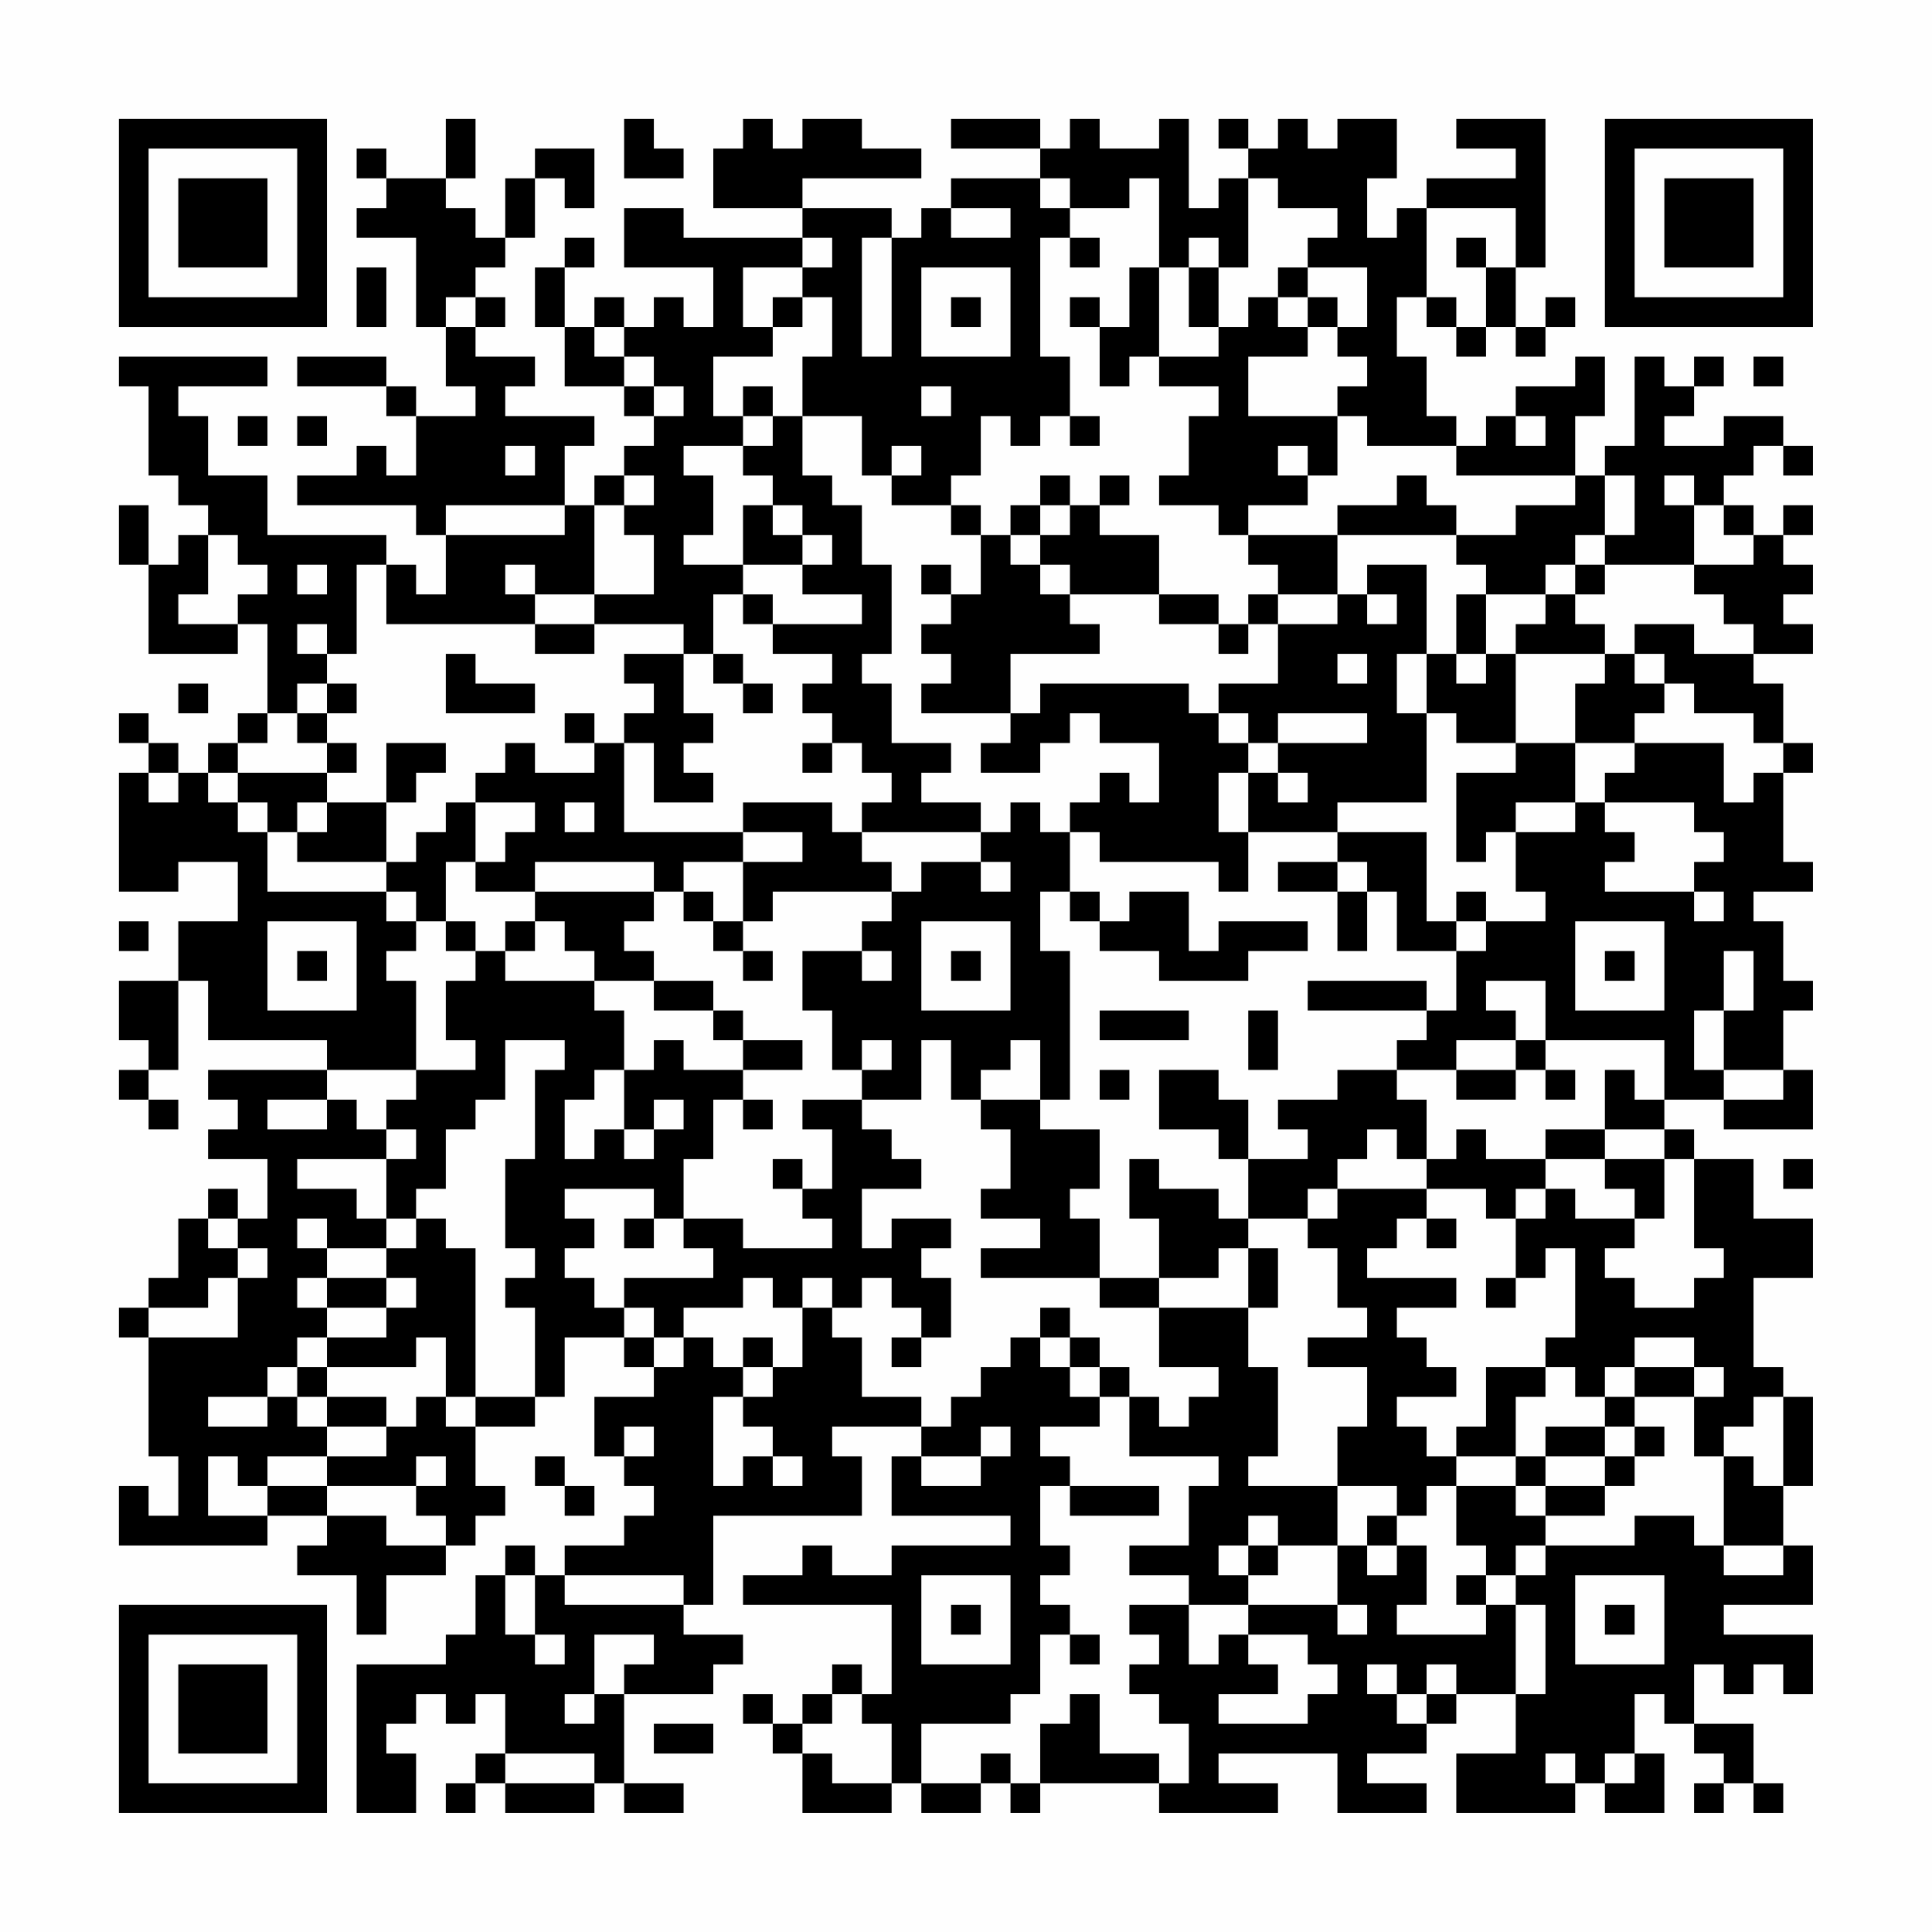 <?xml version="1.0" encoding="UTF-8"?>
<svg xmlns="http://www.w3.org/2000/svg" version="1.1" width="300" height="300" viewBox="0 0 300 300"><rect x="0" y="0" width="300" height="300" fill="#fefefe"/><g transform="scale(4.615)"><g transform="translate(4,4)"><path fill-rule="evenodd" d="M11 0L11 2L9 2L9 1L8 1L8 2L9 2L9 3L8 3L8 4L10 4L10 7L11 7L11 9L12 9L12 10L10 10L10 9L9 9L9 8L6 8L6 9L9 9L9 10L10 10L10 12L9 12L9 11L8 11L8 12L6 12L6 13L10 13L10 14L11 14L11 16L10 16L10 15L9 15L9 14L5 14L5 12L3 12L3 10L2 10L2 9L5 9L5 8L0 8L0 9L1 9L1 12L2 12L2 13L3 13L3 14L2 14L2 15L1 15L1 13L0 13L0 15L1 15L1 18L4 18L4 17L5 17L5 20L4 20L4 21L3 21L3 22L2 22L2 21L1 21L1 20L0 20L0 21L1 21L1 22L0 22L0 26L2 26L2 25L4 25L4 27L2 27L2 29L0 29L0 31L1 31L1 32L0 32L0 33L1 33L1 34L2 34L2 33L1 33L1 32L2 32L2 29L3 29L3 31L7 31L7 32L3 32L3 33L4 33L4 34L3 34L3 35L5 35L5 37L4 37L4 36L3 36L3 37L2 37L2 39L1 39L1 40L0 40L0 41L1 41L1 45L2 45L2 47L1 47L1 46L0 46L0 48L5 48L5 47L7 47L7 48L6 48L6 49L8 49L8 51L9 51L9 49L11 49L11 48L12 48L12 47L13 47L13 46L12 46L12 44L14 44L14 43L15 43L15 41L17 41L17 42L18 42L18 43L16 43L16 45L17 45L17 46L18 46L18 47L17 47L17 48L15 48L15 49L14 49L14 48L13 48L13 49L12 49L12 51L11 51L11 52L8 52L8 57L10 57L10 55L9 55L9 54L10 54L10 53L11 53L11 54L12 54L12 53L13 53L13 55L12 55L12 56L11 56L11 57L12 57L12 56L13 56L13 57L16 57L16 56L17 56L17 57L19 57L19 56L17 56L17 53L20 53L20 52L21 52L21 51L19 51L19 50L20 50L20 47L25 47L25 45L24 45L24 44L27 44L27 45L26 45L26 47L30 47L30 48L26 48L26 49L24 49L24 48L23 48L23 49L21 49L21 50L26 50L26 53L25 53L25 52L24 52L24 53L23 53L23 54L22 54L22 53L21 53L21 54L22 54L22 55L23 55L23 57L26 57L26 56L27 56L27 57L29 57L29 56L30 56L30 57L31 57L31 56L35 56L35 57L39 57L39 56L37 56L37 55L41 55L41 57L44 57L44 56L42 56L42 55L44 55L44 54L45 54L45 53L47 53L47 55L45 55L45 57L49 57L49 56L50 56L50 57L52 57L52 55L51 55L51 53L52 53L52 54L53 54L53 55L54 55L54 56L53 56L53 57L54 57L54 56L55 56L55 57L56 57L56 56L55 56L55 54L53 54L53 52L54 52L54 53L55 53L55 52L56 52L56 53L57 53L57 51L54 51L54 50L57 50L57 48L56 48L56 46L57 46L57 43L56 43L56 42L55 42L55 39L57 39L57 37L55 37L55 35L53 35L53 34L52 34L52 33L54 33L54 34L57 34L57 32L56 32L56 30L57 30L57 29L56 29L56 27L55 27L55 26L57 26L57 25L56 25L56 22L57 22L57 21L56 21L56 19L55 19L55 18L57 18L57 17L56 17L56 16L57 16L57 15L56 15L56 14L57 14L57 13L56 13L56 14L55 14L55 13L54 13L54 12L55 12L55 11L56 11L56 12L57 12L57 11L56 11L56 10L54 10L54 11L52 11L52 10L53 10L53 9L54 9L54 8L53 8L53 9L52 9L52 8L51 8L51 11L50 11L50 12L49 12L49 10L50 10L50 8L49 8L49 9L47 9L47 10L46 10L46 11L45 11L45 10L44 10L44 8L43 8L43 6L44 6L44 7L45 7L45 8L46 8L46 7L47 7L47 8L48 8L48 7L49 7L49 6L48 6L48 7L47 7L47 5L48 5L48 0L45 0L45 1L47 1L47 2L44 2L44 3L43 3L43 4L42 4L42 2L43 2L43 0L41 0L41 1L40 1L40 0L39 0L39 1L38 1L38 0L37 0L37 1L38 1L38 2L37 2L37 3L36 3L36 0L35 0L35 1L33 1L33 0L32 0L32 1L31 1L31 0L28 0L28 1L31 1L31 2L28 2L28 3L27 3L27 4L26 4L26 3L23 3L23 2L27 2L27 1L25 1L25 0L23 0L23 1L22 1L22 0L21 0L21 1L20 1L20 3L23 3L23 4L19 4L19 3L17 3L17 5L20 5L20 7L19 7L19 6L18 6L18 7L17 7L17 6L16 6L16 7L15 7L15 5L16 5L16 4L15 4L15 5L14 5L14 7L15 7L15 9L17 9L17 10L18 10L18 11L17 11L17 12L16 12L16 13L15 13L15 11L16 11L16 10L13 10L13 9L14 9L14 8L12 8L12 7L13 7L13 6L12 6L12 5L13 5L13 4L14 4L14 2L15 2L15 3L16 3L16 1L14 1L14 2L13 2L13 4L12 4L12 3L11 3L11 2L12 2L12 0ZM17 0L17 2L19 2L19 1L18 1L18 0ZM31 2L31 3L32 3L32 4L31 4L31 8L32 8L32 10L31 10L31 11L30 11L30 10L29 10L29 12L28 12L28 13L26 13L26 12L27 12L27 11L26 11L26 12L25 12L25 10L23 10L23 8L24 8L24 6L23 6L23 5L24 5L24 4L23 4L23 5L21 5L21 7L22 7L22 8L20 8L20 10L21 10L21 11L19 11L19 12L20 12L20 14L19 14L19 15L21 15L21 16L20 16L20 18L19 18L19 17L16 17L16 16L18 16L18 14L17 14L17 13L18 13L18 12L17 12L17 13L16 13L16 16L14 16L14 15L13 15L13 16L14 16L14 17L9 17L9 15L8 15L8 18L7 18L7 17L6 17L6 18L7 18L7 19L6 19L6 20L5 20L5 21L4 21L4 22L3 22L3 23L4 23L4 24L5 24L5 26L9 26L9 27L10 27L10 28L9 28L9 29L10 29L10 32L7 32L7 33L5 33L5 34L7 34L7 33L8 33L8 34L9 34L9 35L6 35L6 36L8 36L8 37L9 37L9 38L7 38L7 37L6 37L6 38L7 38L7 39L6 39L6 40L7 40L7 41L6 41L6 42L5 42L5 43L3 43L3 44L5 44L5 43L6 43L6 44L7 44L7 45L5 45L5 46L4 46L4 45L3 45L3 47L5 47L5 46L7 46L7 47L9 47L9 48L11 48L11 47L10 47L10 46L11 46L11 45L10 45L10 46L7 46L7 45L9 45L9 44L10 44L10 43L11 43L11 44L12 44L12 43L14 43L14 40L13 40L13 39L14 39L14 38L13 38L13 35L14 35L14 32L15 32L15 31L13 31L13 33L12 33L12 34L11 34L11 36L10 36L10 37L9 37L9 35L10 35L10 34L9 34L9 33L10 33L10 32L12 32L12 31L11 31L11 29L12 29L12 28L13 28L13 29L16 29L16 30L17 30L17 32L16 32L16 33L15 33L15 35L16 35L16 34L17 34L17 35L18 35L18 34L19 34L19 33L18 33L18 34L17 34L17 32L18 32L18 31L19 31L19 32L21 32L21 33L20 33L20 35L19 35L19 37L18 37L18 36L15 36L15 37L16 37L16 38L15 38L15 39L16 39L16 40L17 40L17 41L18 41L18 42L19 42L19 41L20 41L20 42L21 42L21 43L20 43L20 46L21 46L21 45L22 45L22 46L23 46L23 45L22 45L22 44L21 44L21 43L22 43L22 42L23 42L23 40L24 40L24 41L25 41L25 43L27 43L27 44L28 44L28 43L29 43L29 42L30 42L30 41L31 41L31 42L32 42L32 43L33 43L33 44L31 44L31 45L32 45L32 46L31 46L31 48L32 48L32 49L31 49L31 50L32 50L32 51L31 51L31 53L30 53L30 54L27 54L27 56L29 56L29 55L30 55L30 56L31 56L31 54L32 54L32 53L33 53L33 55L35 55L35 56L36 56L36 54L35 54L35 53L34 53L34 52L35 52L35 51L34 51L34 50L36 50L36 52L37 52L37 51L38 51L38 52L39 52L39 53L37 53L37 54L40 54L40 53L41 53L41 52L40 52L40 51L38 51L38 50L41 50L41 51L42 51L42 50L41 50L41 48L42 48L42 49L43 49L43 48L44 48L44 50L43 50L43 51L46 51L46 50L47 50L47 53L48 53L48 50L47 50L47 49L48 49L48 48L51 48L51 47L53 47L53 48L54 48L54 49L56 49L56 48L54 48L54 45L55 45L55 46L56 46L56 43L55 43L55 44L54 44L54 45L53 45L53 43L54 43L54 42L53 42L53 41L51 41L51 42L50 42L50 43L49 43L49 42L48 42L48 41L49 41L49 38L48 38L48 39L47 39L47 37L48 37L48 36L49 36L49 37L51 37L51 38L50 38L50 39L51 39L51 40L53 40L53 39L54 39L54 38L53 38L53 35L52 35L52 34L50 34L50 32L51 32L51 33L52 33L52 31L48 31L48 29L46 29L46 30L47 30L47 31L45 31L45 32L43 32L43 31L44 31L44 30L45 30L45 28L46 28L46 27L48 27L48 26L47 26L47 24L49 24L49 23L50 23L50 24L51 24L51 25L50 25L50 26L53 26L53 27L54 27L54 26L53 26L53 25L54 25L54 24L53 24L53 23L50 23L50 22L51 22L51 21L54 21L54 23L55 23L55 22L56 22L56 21L55 21L55 20L53 20L53 19L52 19L52 18L51 18L51 17L53 17L53 18L55 18L55 17L54 17L54 16L53 16L53 15L55 15L55 14L54 14L54 13L53 13L53 12L52 12L52 13L53 13L53 15L50 15L50 14L51 14L51 12L50 12L50 14L49 14L49 15L48 15L48 16L46 16L46 15L45 15L45 14L47 14L47 13L49 13L49 12L45 12L45 11L42 11L42 10L41 10L41 9L42 9L42 8L41 8L41 7L42 7L42 5L40 5L40 4L41 4L41 3L39 3L39 2L38 2L38 5L37 5L37 4L36 4L36 5L35 5L35 2L34 2L34 3L32 3L32 2ZM28 3L28 4L30 4L30 3ZM44 3L44 6L45 6L45 7L46 7L46 5L47 5L47 3ZM25 4L25 8L26 8L26 4ZM32 4L32 5L33 5L33 4ZM45 4L45 5L46 5L46 4ZM8 5L8 7L9 7L9 5ZM27 5L27 8L30 8L30 5ZM34 5L34 7L33 7L33 6L32 6L32 7L33 7L33 9L34 9L34 8L35 8L35 9L37 9L37 10L36 10L36 12L35 12L35 13L37 13L37 14L38 14L38 15L39 15L39 16L38 16L38 17L37 17L37 16L35 16L35 14L33 14L33 13L34 13L34 12L33 12L33 13L32 13L32 12L31 12L31 13L30 13L30 14L29 14L29 13L28 13L28 14L29 14L29 16L28 16L28 15L27 15L27 16L28 16L28 17L27 17L27 18L28 18L28 19L27 19L27 20L30 20L30 21L29 21L29 22L31 22L31 21L32 21L32 20L33 20L33 21L35 21L35 23L34 23L34 22L33 22L33 23L32 23L32 24L31 24L31 23L30 23L30 24L29 24L29 23L27 23L27 22L28 22L28 21L26 21L26 19L25 19L25 18L26 18L26 15L25 15L25 13L24 13L24 12L23 12L23 10L22 10L22 9L21 9L21 10L22 10L22 11L21 11L21 12L22 12L22 13L21 13L21 15L23 15L23 16L25 16L25 17L22 17L22 16L21 16L21 17L22 17L22 18L24 18L24 19L23 19L23 20L24 20L24 21L23 21L23 22L24 22L24 21L25 21L25 22L26 22L26 23L25 23L25 24L24 24L24 23L21 23L21 24L17 24L17 21L18 21L18 23L20 23L20 22L19 22L19 21L20 21L20 20L19 20L19 18L17 18L17 19L18 19L18 20L17 20L17 21L16 21L16 20L15 20L15 21L16 21L16 22L14 22L14 21L13 21L13 22L12 22L12 23L11 23L11 24L10 24L10 25L9 25L9 23L10 23L10 22L11 22L11 21L9 21L9 23L7 23L7 22L8 22L8 21L7 21L7 20L8 20L8 19L7 19L7 20L6 20L6 21L7 21L7 22L4 22L4 23L5 23L5 24L6 24L6 25L9 25L9 26L10 26L10 27L11 27L11 28L12 28L12 27L11 27L11 25L12 25L12 26L14 26L14 27L13 27L13 28L14 28L14 27L15 27L15 28L16 28L16 29L18 29L18 30L20 30L20 31L21 31L21 32L23 32L23 31L21 31L21 30L20 30L20 29L18 29L18 28L17 28L17 27L18 27L18 26L19 26L19 27L20 27L20 28L21 28L21 29L22 29L22 28L21 28L21 27L22 27L22 26L26 26L26 27L25 27L25 28L23 28L23 30L24 30L24 32L25 32L25 33L23 33L23 34L24 34L24 36L23 36L23 35L22 35L22 36L23 36L23 37L24 37L24 38L21 38L21 37L19 37L19 38L20 38L20 39L17 39L17 40L18 40L18 41L19 41L19 40L21 40L21 39L22 39L22 40L23 40L23 39L24 39L24 40L25 40L25 39L26 39L26 40L27 40L27 41L26 41L26 42L27 42L27 41L28 41L28 39L27 39L27 38L28 38L28 37L26 37L26 38L25 38L25 36L27 36L27 35L26 35L26 34L25 34L25 33L27 33L27 31L28 31L28 33L29 33L29 34L30 34L30 36L29 36L29 37L31 37L31 38L29 38L29 39L33 39L33 40L35 40L35 42L37 42L37 43L36 43L36 44L35 44L35 43L34 43L34 42L33 42L33 41L32 41L32 40L31 40L31 41L32 41L32 42L33 42L33 43L34 43L34 45L37 45L37 46L36 46L36 48L34 48L34 49L36 49L36 50L38 50L38 49L39 49L39 48L41 48L41 46L43 46L43 47L42 47L42 48L43 48L43 47L44 47L44 46L45 46L45 48L46 48L46 49L45 49L45 50L46 50L46 49L47 49L47 48L48 48L48 47L50 47L50 46L51 46L51 45L52 45L52 44L51 44L51 43L53 43L53 42L51 42L51 43L50 43L50 44L48 44L48 45L47 45L47 43L48 43L48 42L46 42L46 44L45 44L45 45L44 45L44 44L43 44L43 43L45 43L45 42L44 42L44 41L43 41L43 40L45 40L45 39L42 39L42 38L43 38L43 37L44 37L44 38L45 38L45 37L44 37L44 36L46 36L46 37L47 37L47 36L48 36L48 35L50 35L50 36L51 36L51 37L52 37L52 35L50 35L50 34L48 34L48 35L46 35L46 34L45 34L45 35L44 35L44 33L43 33L43 32L41 32L41 33L39 33L39 34L40 34L40 35L38 35L38 33L37 33L37 32L35 32L35 34L37 34L37 35L38 35L38 37L37 37L37 36L35 36L35 35L34 35L34 37L35 37L35 39L33 39L33 37L32 37L32 36L33 36L33 34L31 34L31 33L32 33L32 28L31 28L31 26L32 26L32 27L33 27L33 28L35 28L35 29L38 29L38 28L40 28L40 27L37 27L37 28L36 28L36 26L34 26L34 27L33 27L33 26L32 26L32 24L33 24L33 25L37 25L37 26L38 26L38 24L41 24L41 25L39 25L39 26L41 26L41 28L42 28L42 26L43 26L43 28L45 28L45 27L46 27L46 26L45 26L45 27L44 27L44 24L41 24L41 23L44 23L44 20L45 20L45 21L47 21L47 22L45 22L45 25L46 25L46 24L47 24L47 23L49 23L49 21L51 21L51 20L52 20L52 19L51 19L51 18L50 18L50 17L49 17L49 16L50 16L50 15L49 15L49 16L48 16L48 17L47 17L47 18L46 18L46 16L45 16L45 18L44 18L44 15L42 15L42 16L41 16L41 14L45 14L45 13L44 13L44 12L43 12L43 13L41 13L41 14L38 14L38 13L40 13L40 12L41 12L41 10L38 10L38 8L40 8L40 7L41 7L41 6L40 6L40 5L39 5L39 6L38 6L38 7L37 7L37 5L36 5L36 7L37 7L37 8L35 8L35 5ZM11 6L11 7L12 7L12 6ZM22 6L22 7L23 7L23 6ZM28 6L28 7L29 7L29 6ZM39 6L39 7L40 7L40 6ZM16 7L16 8L17 8L17 9L18 9L18 10L19 10L19 9L18 9L18 8L17 8L17 7ZM55 8L55 9L56 9L56 8ZM27 9L27 10L28 10L28 9ZM4 10L4 11L5 11L5 10ZM6 10L6 11L7 11L7 10ZM32 10L32 11L33 11L33 10ZM47 10L47 11L48 11L48 10ZM13 11L13 12L14 12L14 11ZM39 11L39 12L40 12L40 11ZM11 13L11 14L15 14L15 13ZM22 13L22 14L23 14L23 15L24 15L24 14L23 14L23 13ZM31 13L31 14L30 14L30 15L31 15L31 16L32 16L32 17L33 17L33 18L30 18L30 20L31 20L31 19L36 19L36 20L37 20L37 21L38 21L38 22L37 22L37 24L38 24L38 22L39 22L39 23L40 23L40 22L39 22L39 21L42 21L42 20L39 20L39 21L38 21L38 20L37 20L37 19L39 19L39 17L41 17L41 16L39 16L39 17L38 17L38 18L37 18L37 17L35 17L35 16L32 16L32 15L31 15L31 14L32 14L32 13ZM3 14L3 16L2 16L2 17L4 17L4 16L5 16L5 15L4 15L4 14ZM6 15L6 16L7 16L7 15ZM42 16L42 17L43 17L43 16ZM14 17L14 18L16 18L16 17ZM11 18L11 20L14 20L14 19L12 19L12 18ZM20 18L20 19L21 19L21 20L22 20L22 19L21 19L21 18ZM41 18L41 19L42 19L42 18ZM43 18L43 20L44 20L44 18ZM45 18L45 19L46 19L46 18ZM47 18L47 21L49 21L49 19L50 19L50 18ZM2 19L2 20L3 20L3 19ZM1 22L1 23L2 23L2 22ZM6 23L6 24L7 24L7 23ZM12 23L12 25L13 25L13 24L14 24L14 23ZM15 23L15 24L16 24L16 23ZM21 24L21 25L19 25L19 26L20 26L20 27L21 27L21 25L23 25L23 24ZM25 24L25 25L26 25L26 26L27 26L27 25L29 25L29 26L30 26L30 25L29 25L29 24ZM14 25L14 26L18 26L18 25ZM41 25L41 26L42 26L42 25ZM0 27L0 28L1 28L1 27ZM5 27L5 30L8 30L8 27ZM27 27L27 30L30 30L30 27ZM49 27L49 30L52 30L52 27ZM6 28L6 29L7 29L7 28ZM25 28L25 29L26 29L26 28ZM28 28L28 29L29 29L29 28ZM50 28L50 29L51 29L51 28ZM54 28L54 30L53 30L53 32L54 32L54 33L56 33L56 32L54 32L54 30L55 30L55 28ZM40 29L40 30L44 30L44 29ZM33 30L33 31L36 31L36 30ZM38 30L38 32L39 32L39 30ZM25 31L25 32L26 32L26 31ZM30 31L30 32L29 32L29 33L31 33L31 31ZM47 31L47 32L45 32L45 33L47 33L47 32L48 32L48 33L49 33L49 32L48 32L48 31ZM33 32L33 33L34 33L34 32ZM21 33L21 34L22 34L22 33ZM42 34L42 35L41 35L41 36L40 36L40 37L38 37L38 38L37 38L37 39L35 39L35 40L38 40L38 42L39 42L39 45L38 45L38 46L41 46L41 44L42 44L42 42L40 42L40 41L42 41L42 40L41 40L41 38L40 38L40 37L41 37L41 36L44 36L44 35L43 35L43 34ZM56 35L56 36L57 36L57 35ZM3 37L3 38L4 38L4 39L3 39L3 40L1 40L1 41L4 41L4 39L5 39L5 38L4 38L4 37ZM10 37L10 38L9 38L9 39L7 39L7 40L9 40L9 41L7 41L7 42L6 42L6 43L7 43L7 44L9 44L9 43L7 43L7 42L10 42L10 41L11 41L11 43L12 43L12 38L11 38L11 37ZM17 37L17 38L18 38L18 37ZM38 38L38 40L39 40L39 38ZM9 39L9 40L10 40L10 39ZM46 39L46 40L47 40L47 39ZM21 41L21 42L22 42L22 41ZM17 44L17 45L18 45L18 44ZM29 44L29 45L27 45L27 46L29 46L29 45L30 45L30 44ZM50 44L50 45L48 45L48 46L47 46L47 45L45 45L45 46L47 46L47 47L48 47L48 46L50 46L50 45L51 45L51 44ZM14 45L14 46L15 46L15 47L16 47L16 46L15 46L15 45ZM32 46L32 47L35 47L35 46ZM38 47L38 48L37 48L37 49L38 49L38 48L39 48L39 47ZM13 49L13 51L14 51L14 52L15 52L15 51L14 51L14 49ZM15 49L15 50L19 50L19 49ZM27 49L27 52L30 52L30 49ZM49 49L49 52L52 52L52 49ZM28 50L28 51L29 51L29 50ZM50 50L50 51L51 51L51 50ZM16 51L16 53L15 53L15 54L16 54L16 53L17 53L17 52L18 52L18 51ZM32 51L32 52L33 52L33 51ZM42 52L42 53L43 53L43 54L44 54L44 53L45 53L45 52L44 52L44 53L43 53L43 52ZM24 53L24 54L23 54L23 55L24 55L24 56L26 56L26 54L25 54L25 53ZM18 54L18 55L20 55L20 54ZM13 55L13 56L16 56L16 55ZM48 55L48 56L49 56L49 55ZM50 55L50 56L51 56L51 55ZM0 0L0 7L7 7L7 0ZM1 1L1 6L6 6L6 1ZM2 2L2 5L5 5L5 2ZM50 0L50 7L57 7L57 0ZM51 1L51 6L56 6L56 1ZM52 2L52 5L55 5L55 2ZM0 50L0 57L7 57L7 50ZM1 51L1 56L6 56L6 51ZM2 52L2 55L5 55L5 52Z" fill="#000000"/></g></g></svg>
